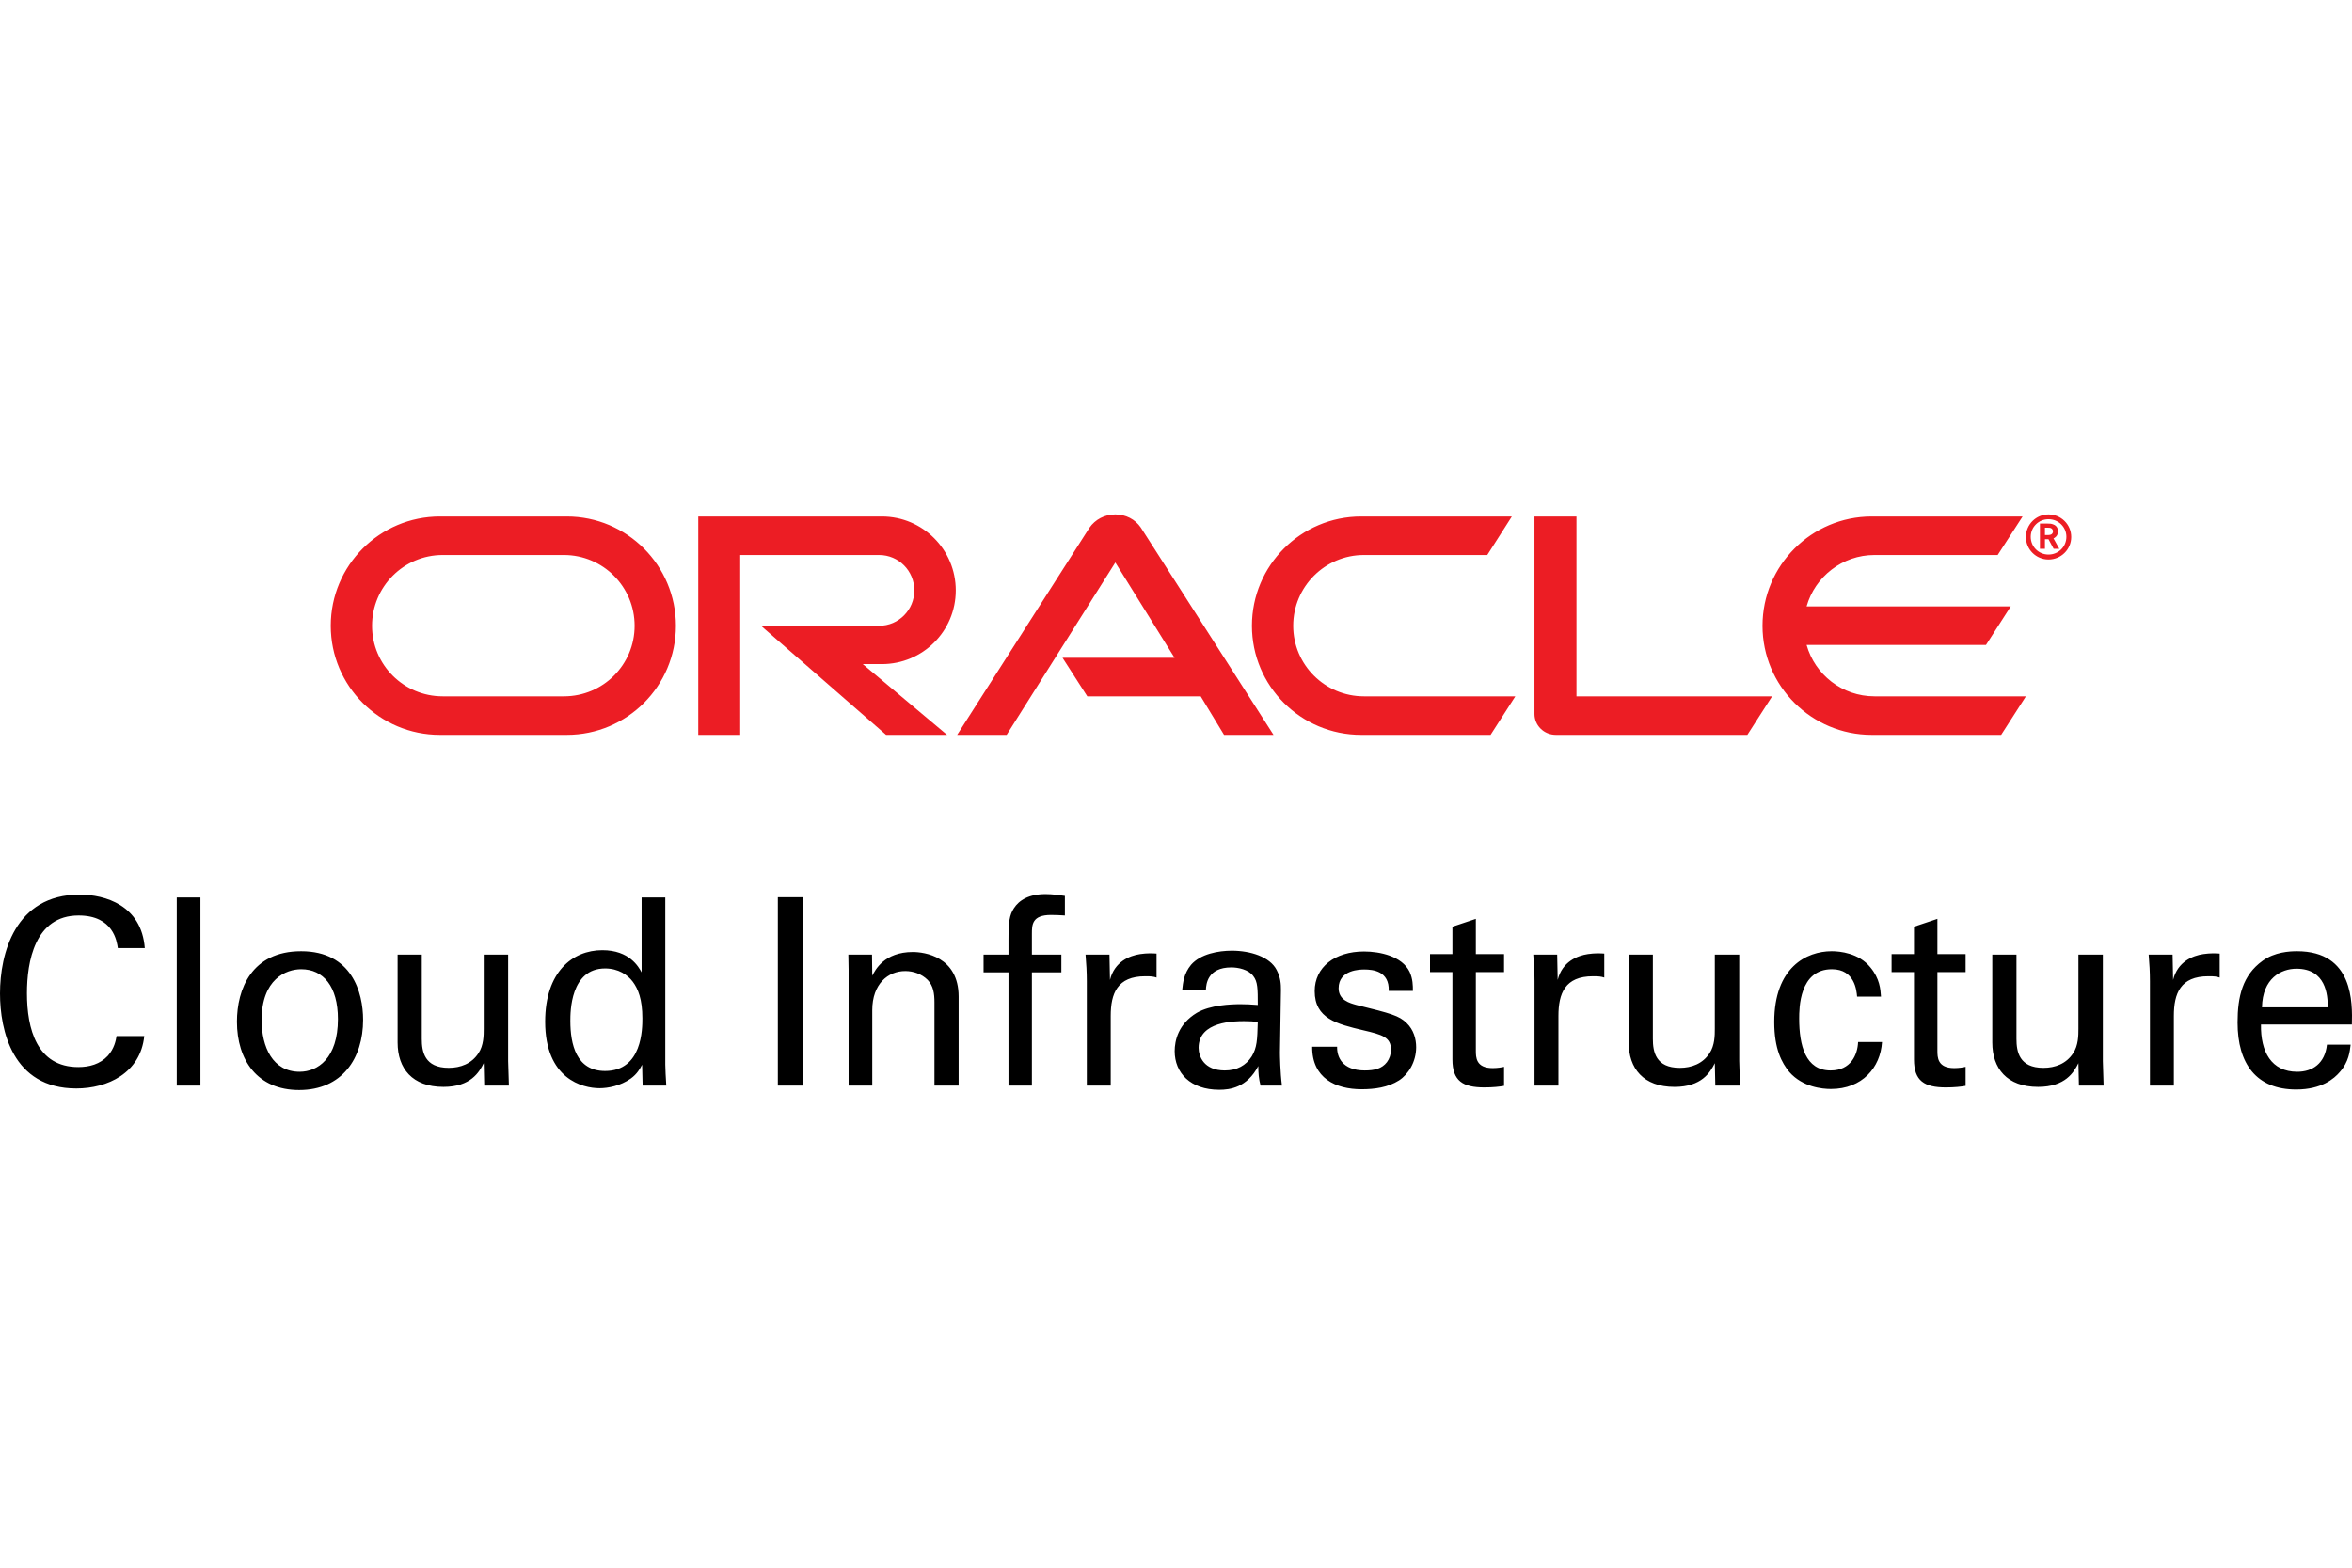 <?xml version="1.0" encoding="UTF-8"?>
<svg width="192px" height="128px" viewBox="0 0 192 128" version="1.1" xmlns="http://www.w3.org/2000/svg" xmlns:xlink="http://www.w3.org/1999/xlink">
        <g id="Provider/OracleCI/oci-128" stroke="none" stroke-width="1" fill="none" fill-rule="evenodd">
        <path d="M11.82,77.41 L9.62,77.41 C9.538,76.877 9.271,74.747 6.413,74.747 C2.837,74.747 2.199,78.539 2.199,81.096 C2.199,83.993 3.001,87.125 6.393,87.125 C7.297,87.125 8.161,86.891 8.798,86.209 C9.332,85.613 9.456,84.952 9.517,84.59 L11.778,84.59 C11.47,87.615 8.777,88.872 6.228,88.872 C1.007,88.872 0,84.1 0,81.117 C0,77.879 1.213,73.043 6.496,73.043 C8.592,73.043 11.552,73.916 11.82,77.41 Z M14.43,88.638 L14.43,73.277 L16.362,73.277 L16.362,88.638 L14.43,88.638 Z M19.343,83.418 C19.343,80.776 20.535,77.666 24.585,77.666 C28.716,77.666 29.641,81.032 29.641,83.269 C29.641,86.401 27.935,89 24.42,89 C21.008,89 19.343,86.55 19.343,83.418 Z M21.357,83.29 C21.357,85.485 22.262,87.509 24.461,87.509 C25.921,87.509 27.586,86.422 27.586,83.205 C27.586,80.542 26.394,79.136 24.585,79.136 C23.351,79.136 21.357,79.945 21.357,83.29 Z M32.458,77.943 L34.431,77.943 L34.431,84.824 C34.431,85.868 34.657,87.189 36.63,87.189 C37.596,87.189 38.501,86.848 39.056,85.996 C39.488,85.357 39.488,84.526 39.488,83.993 L39.488,77.943 L41.481,77.943 L41.481,86.635 C41.481,86.848 41.523,88.041 41.543,88.638 L39.529,88.638 L39.488,86.806 C39.118,87.551 38.419,88.744 36.199,88.744 C33.65,88.744 32.458,87.232 32.458,85.123 L32.458,77.943 Z M52.376,79.391 L52.376,73.277 L54.308,73.277 L54.308,86.933 C54.308,87.168 54.349,88.084 54.39,88.638 L52.458,88.638 L52.417,86.933 C52.253,87.232 52.027,87.679 51.492,88.063 C50.649,88.659 49.642,88.851 48.943,88.851 C47.566,88.851 44.503,88.105 44.503,83.418 C44.503,79.349 46.744,77.581 49.169,77.581 C51.389,77.581 52.129,78.944 52.376,79.391 Z M52.438,83.141 C52.438,81.586 52.088,80.734 51.657,80.158 C51.245,79.605 50.485,79.072 49.395,79.072 C46.559,79.072 46.559,82.63 46.559,83.354 C46.559,85.25 47.032,87.445 49.395,87.445 C52.438,87.445 52.438,83.972 52.438,83.141 Z M63.497,88.638 L63.497,73.256 L65.552,73.256 L65.552,88.638 L63.497,88.638 Z M69.273,88.638 L69.273,79.178 L69.252,77.943 L71.185,77.943 L71.205,79.668 C71.431,79.221 72.171,77.73 74.515,77.73 C75.44,77.73 78.256,78.092 78.256,81.373 L78.256,88.638 L76.282,88.638 L76.282,81.842 C76.282,81.138 76.2,80.499 75.727,80.009 C75.234,79.519 74.556,79.285 73.898,79.285 C72.5,79.285 71.205,80.329 71.205,82.481 L71.205,88.638 L69.273,88.638 Z M86.93,73.149 L86.93,74.747 C86.601,74.726 86.19,74.704 85.8,74.704 C84.237,74.704 84.237,75.514 84.237,76.26 L84.237,77.943 L86.642,77.943 L86.642,79.391 L84.237,79.391 L84.237,88.638 L82.326,88.638 L82.326,79.391 L80.291,79.391 L80.291,77.943 L82.326,77.943 L82.326,76.728 C82.326,75.258 82.408,74.726 82.757,74.172 C83.189,73.49 84.011,73 85.347,73 C85.902,73 86.519,73.085 86.93,73.149 Z M88.719,88.638 L88.719,80.116 C88.719,79.391 88.677,78.646 88.616,77.943 L90.569,77.943 L90.61,80.009 C90.98,78.518 92.213,78.028 93.076,77.9 C93.652,77.815 94.084,77.836 94.412,77.858 L94.412,79.818 C94.31,79.775 94.186,79.754 94.042,79.732 C93.899,79.711 93.714,79.711 93.487,79.711 C91.206,79.711 90.671,81.117 90.671,82.949 L90.671,88.638 L88.719,88.638 Z M104.649,88.638 L102.902,88.638 C102.758,88.105 102.717,87.594 102.717,87.04 C101.792,88.808 100.394,88.979 99.531,88.979 C97.167,88.979 95.892,87.594 95.892,85.826 C95.892,84.973 96.18,83.61 97.701,82.694 C98.811,82.055 100.456,81.991 101.278,81.991 C101.771,81.991 102.08,82.012 102.676,82.055 C102.676,80.734 102.676,80.158 102.306,79.69 C101.915,79.157 101.073,78.987 100.518,78.987 C98.565,78.987 98.462,80.372 98.441,80.798 L96.509,80.798 C96.571,80.244 96.633,79.498 97.229,78.774 C98.01,77.879 99.469,77.623 100.559,77.623 C102.059,77.623 103.663,78.113 104.218,79.2 C104.546,79.839 104.567,80.35 104.567,80.84 L104.485,85.953 C104.485,86.124 104.505,87.551 104.649,88.638 Z M102.676,83.439 C102.326,83.397 102.039,83.375 101.566,83.375 C100.785,83.375 97.845,83.375 97.845,85.549 C97.845,86.23 98.256,87.402 99.983,87.402 C100.97,87.402 101.71,86.997 102.183,86.252 C102.614,85.527 102.635,84.931 102.676,83.439 Z M107.116,85.463 L109.151,85.463 C109.13,86.273 109.542,87.402 111.412,87.402 C112.214,87.402 112.81,87.253 113.221,86.72 C113.427,86.443 113.55,86.081 113.55,85.719 C113.55,84.675 112.83,84.483 111.289,84.121 C109.13,83.61 107.321,83.162 107.321,80.925 C107.321,78.965 108.966,77.687 111.35,77.687 C112.645,77.687 114.454,78.071 115.071,79.349 C115.338,79.945 115.338,80.457 115.338,80.904 L113.365,80.904 C113.427,79.285 112.07,79.157 111.371,79.157 C111.083,79.157 109.274,79.157 109.274,80.691 C109.274,81.671 110.199,81.905 110.734,82.055 C113.591,82.758 114.208,82.928 114.824,83.525 C115.4,84.079 115.605,84.824 115.605,85.506 C115.605,86.699 114.968,87.722 114.208,88.212 C113.303,88.787 112.214,88.936 111.145,88.936 C109.048,88.936 107.095,88.041 107.116,85.463 Z M116.736,79.37 L116.736,77.9 L118.565,77.9 L118.565,75.663 L120.477,75.024 L120.477,77.9 L122.779,77.9 L122.779,79.37 L120.477,79.37 L120.477,85.783 C120.477,86.316 120.477,87.21 121.854,87.21 C122.245,87.21 122.615,87.146 122.779,87.104 L122.779,88.659 C122.43,88.723 121.875,88.787 121.176,88.787 C119.408,88.787 118.565,88.254 118.565,86.507 L118.565,79.37 L116.736,79.37 Z M125.267,88.638 L125.267,80.116 C125.267,79.391 125.226,78.646 125.164,77.943 L127.117,77.943 L127.158,80.009 C127.528,78.518 128.761,78.028 129.624,77.9 C130.2,77.815 130.632,77.836 130.961,77.858 L130.961,79.818 C130.858,79.775 130.734,79.754 130.591,79.732 C130.447,79.711 130.262,79.711 130.036,79.711 C127.754,79.711 127.219,81.117 127.219,82.949 L127.219,88.638 L125.267,88.638 Z M132.954,77.943 L134.928,77.943 L134.928,84.824 C134.928,85.868 135.154,87.189 137.127,87.189 C138.093,87.189 138.998,86.848 139.553,85.996 C139.985,85.357 139.985,84.526 139.985,83.993 L139.985,77.943 L141.978,77.943 L141.978,86.635 C141.978,86.848 142.02,88.041 142.04,88.638 L140.026,88.638 L139.985,86.806 C139.615,87.551 138.916,88.744 136.696,88.744 C134.147,88.744 132.954,87.232 132.954,85.123 L132.954,77.943 Z M153.551,81.373 L151.599,81.373 C151.557,80.883 151.414,79.136 149.543,79.136 C146.871,79.136 146.871,82.353 146.871,83.162 C146.871,85.357 147.385,87.402 149.44,87.402 C151.085,87.402 151.64,86.124 151.681,85.08 L153.634,85.08 C153.51,87.168 152.01,88.915 149.461,88.915 C148.762,88.915 147.158,88.766 146.069,87.53 C145.452,86.784 144.836,85.655 144.836,83.439 C144.836,78.987 147.467,77.666 149.522,77.666 C150.201,77.666 151.742,77.815 152.688,78.987 C153.449,79.903 153.51,80.776 153.551,81.373 Z M154.415,79.37 L154.415,77.9 L156.244,77.9 L156.244,75.663 L158.156,75.024 L158.156,77.9 L160.458,77.9 L160.458,79.37 L158.156,79.37 L158.156,85.783 C158.156,86.316 158.156,87.21 159.533,87.21 C159.924,87.21 160.294,87.146 160.458,87.104 L160.458,88.659 C160.109,88.723 159.554,88.787 158.855,88.787 C157.087,88.787 156.244,88.254 156.244,86.507 L156.244,79.37 L154.415,79.37 Z M162.637,77.943 L164.61,77.943 L164.61,84.824 C164.61,85.868 164.836,87.189 166.81,87.189 C167.776,87.189 168.68,86.848 169.235,85.996 C169.667,85.357 169.667,84.526 169.667,83.993 L169.667,77.943 L171.661,77.943 L171.661,86.635 C171.661,86.848 171.702,88.041 171.723,88.638 L169.708,88.638 L169.667,86.806 C169.297,87.551 168.598,88.744 166.378,88.744 C163.829,88.744 162.637,87.232 162.637,85.123 L162.637,77.943 Z M175.505,88.638 L175.505,80.116 C175.505,79.391 175.464,78.646 175.402,77.943 L177.355,77.943 L177.396,80.009 C177.766,78.518 178.999,78.028 179.863,77.9 C180.438,77.815 180.87,77.836 181.199,77.858 L181.199,79.818 C181.096,79.775 180.973,79.754 180.829,79.732 C180.685,79.711 180.5,79.711 180.274,79.711 C177.992,79.711 177.458,81.117 177.458,82.949 L177.458,88.638 L175.505,88.638 Z M191.991,83.652 L184.57,83.652 C184.529,85.868 185.413,87.509 187.53,87.509 C188.784,87.509 189.791,86.827 189.956,85.293 L191.888,85.293 C191.826,85.826 191.744,86.699 191.004,87.53 C190.552,88.063 189.524,88.957 187.448,88.957 C184.2,88.957 182.658,86.87 182.658,83.482 C182.658,81.373 183.069,79.626 184.693,78.454 C185.68,77.73 186.913,77.666 187.509,77.666 C192.134,77.666 192.032,81.905 191.991,83.652 Z M184.652,82.246 L190.017,82.246 C190.038,81.224 189.853,79.093 187.468,79.093 C186.214,79.093 184.693,79.881 184.652,82.246 Z" id="Cloud-Infrastructure" fill="#000000"></path>
        <path d="M153.022,56.855 C150.391,56.855 148.158,55.091 147.476,52.658 L162.123,52.658 L164.143,49.513 L147.476,49.513 C148.158,47.094 150.391,45.316 153.022,45.316 L163.076,45.316 L165.11,42.171 L152.795,42.171 C147.874,42.171 143.878,46.169 143.878,51.093 C143.878,56.016 147.874,60 152.795,60 L163.36,60 L165.38,56.855 L153.022,56.855 L153.022,56.855 Z M111.114,60 C106.194,60 102.198,56.016 102.198,51.093 C102.198,46.169 106.194,42.171 111.114,42.171 L123.415,42.171 L121.41,45.316 L111.341,45.316 C108.156,45.316 105.568,47.905 105.568,51.093 C105.568,54.28 108.156,56.855 111.341,56.855 L123.699,56.855 L121.68,60 L111.114,60 Z M46.037,56.855 C49.224,56.855 51.805,54.28 51.805,51.093 C51.805,47.905 49.224,45.316 46.037,45.316 L36.14,45.316 C32.954,45.316 30.372,47.905 30.372,51.093 C30.372,54.28 32.954,56.855 36.14,56.855 L46.037,56.855 Z M35.911,60 C30.992,60 27,56.016 27,51.093 C27,46.169 30.992,42.171 35.911,42.171 L46.268,42.171 C51.188,42.171 55.177,46.169 55.177,51.093 C55.177,56.016 51.188,60 46.268,60 L35.911,60 Z M71.993,54.223 C75.321,54.223 78.022,51.534 78.022,48.204 C78.022,44.874 75.321,42.171 71.993,42.171 L57,42.171 L57,60 L60.426,60 L60.426,45.316 L71.765,45.316 C73.358,45.316 74.638,46.61 74.638,48.204 C74.638,49.798 73.358,51.093 71.765,51.093 L62.104,51.078 L72.334,60 L77.311,60 L70.429,54.223 L71.993,54.223 Z M128.691,56.855 L128.691,42.171 L125.263,42.171 L125.263,58.292 C125.263,58.734 125.434,59.161 125.761,59.488 C126.088,59.815 126.529,60 127.013,60 L142.641,60 L144.661,56.855 L128.691,56.855 Z M86.739,53.711 L95.883,53.711 L91.048,45.927 L82.175,60 L78.136,60 L88.93,43.096 C89.399,42.413 90.181,42 91.048,42 C91.888,42 92.67,42.398 93.124,43.067 L103.961,60 L99.922,60 L98.016,56.855 L88.759,56.855 L86.739,53.711 Z M167.223,45.684 C166.209,45.684 165.38,44.861 165.38,43.842 C165.38,42.823 166.209,42 167.223,42 C168.251,42 169.08,42.823 169.08,43.842 C169.08,44.861 168.251,45.684 167.223,45.684 Z M167.052,42.745 C167.342,42.745 167.46,42.758 167.592,42.81 C167.961,42.928 168.001,43.254 168.001,43.385 C168.001,43.411 168.001,43.476 167.974,43.554 C167.961,43.633 167.908,43.79 167.724,43.907 C167.698,43.92 167.685,43.933 167.632,43.959 L168.106,44.809 L167.645,44.809 L167.223,44.025 L166.934,44.025 L166.934,44.809 L166.526,44.809 L166.526,42.745 L167.052,42.745 Z M167.197,43.685 C167.329,43.672 167.46,43.672 167.539,43.554 C167.579,43.502 167.592,43.45 167.592,43.372 C167.592,43.267 167.526,43.176 167.434,43.124 C167.342,43.084 167.25,43.084 167.052,43.084 L166.934,43.084 L166.934,43.685 L167.197,43.685 Z M165.775,43.829 C165.775,44.639 166.42,45.279 167.223,45.279 C168.04,45.279 168.685,44.639 168.685,43.829 C168.685,43.032 168.04,42.392 167.223,42.392 C166.42,42.392 165.775,43.032 165.775,43.829 Z" id="ORACLE" fill="#EC1D24"></path>
    </g>
</svg>